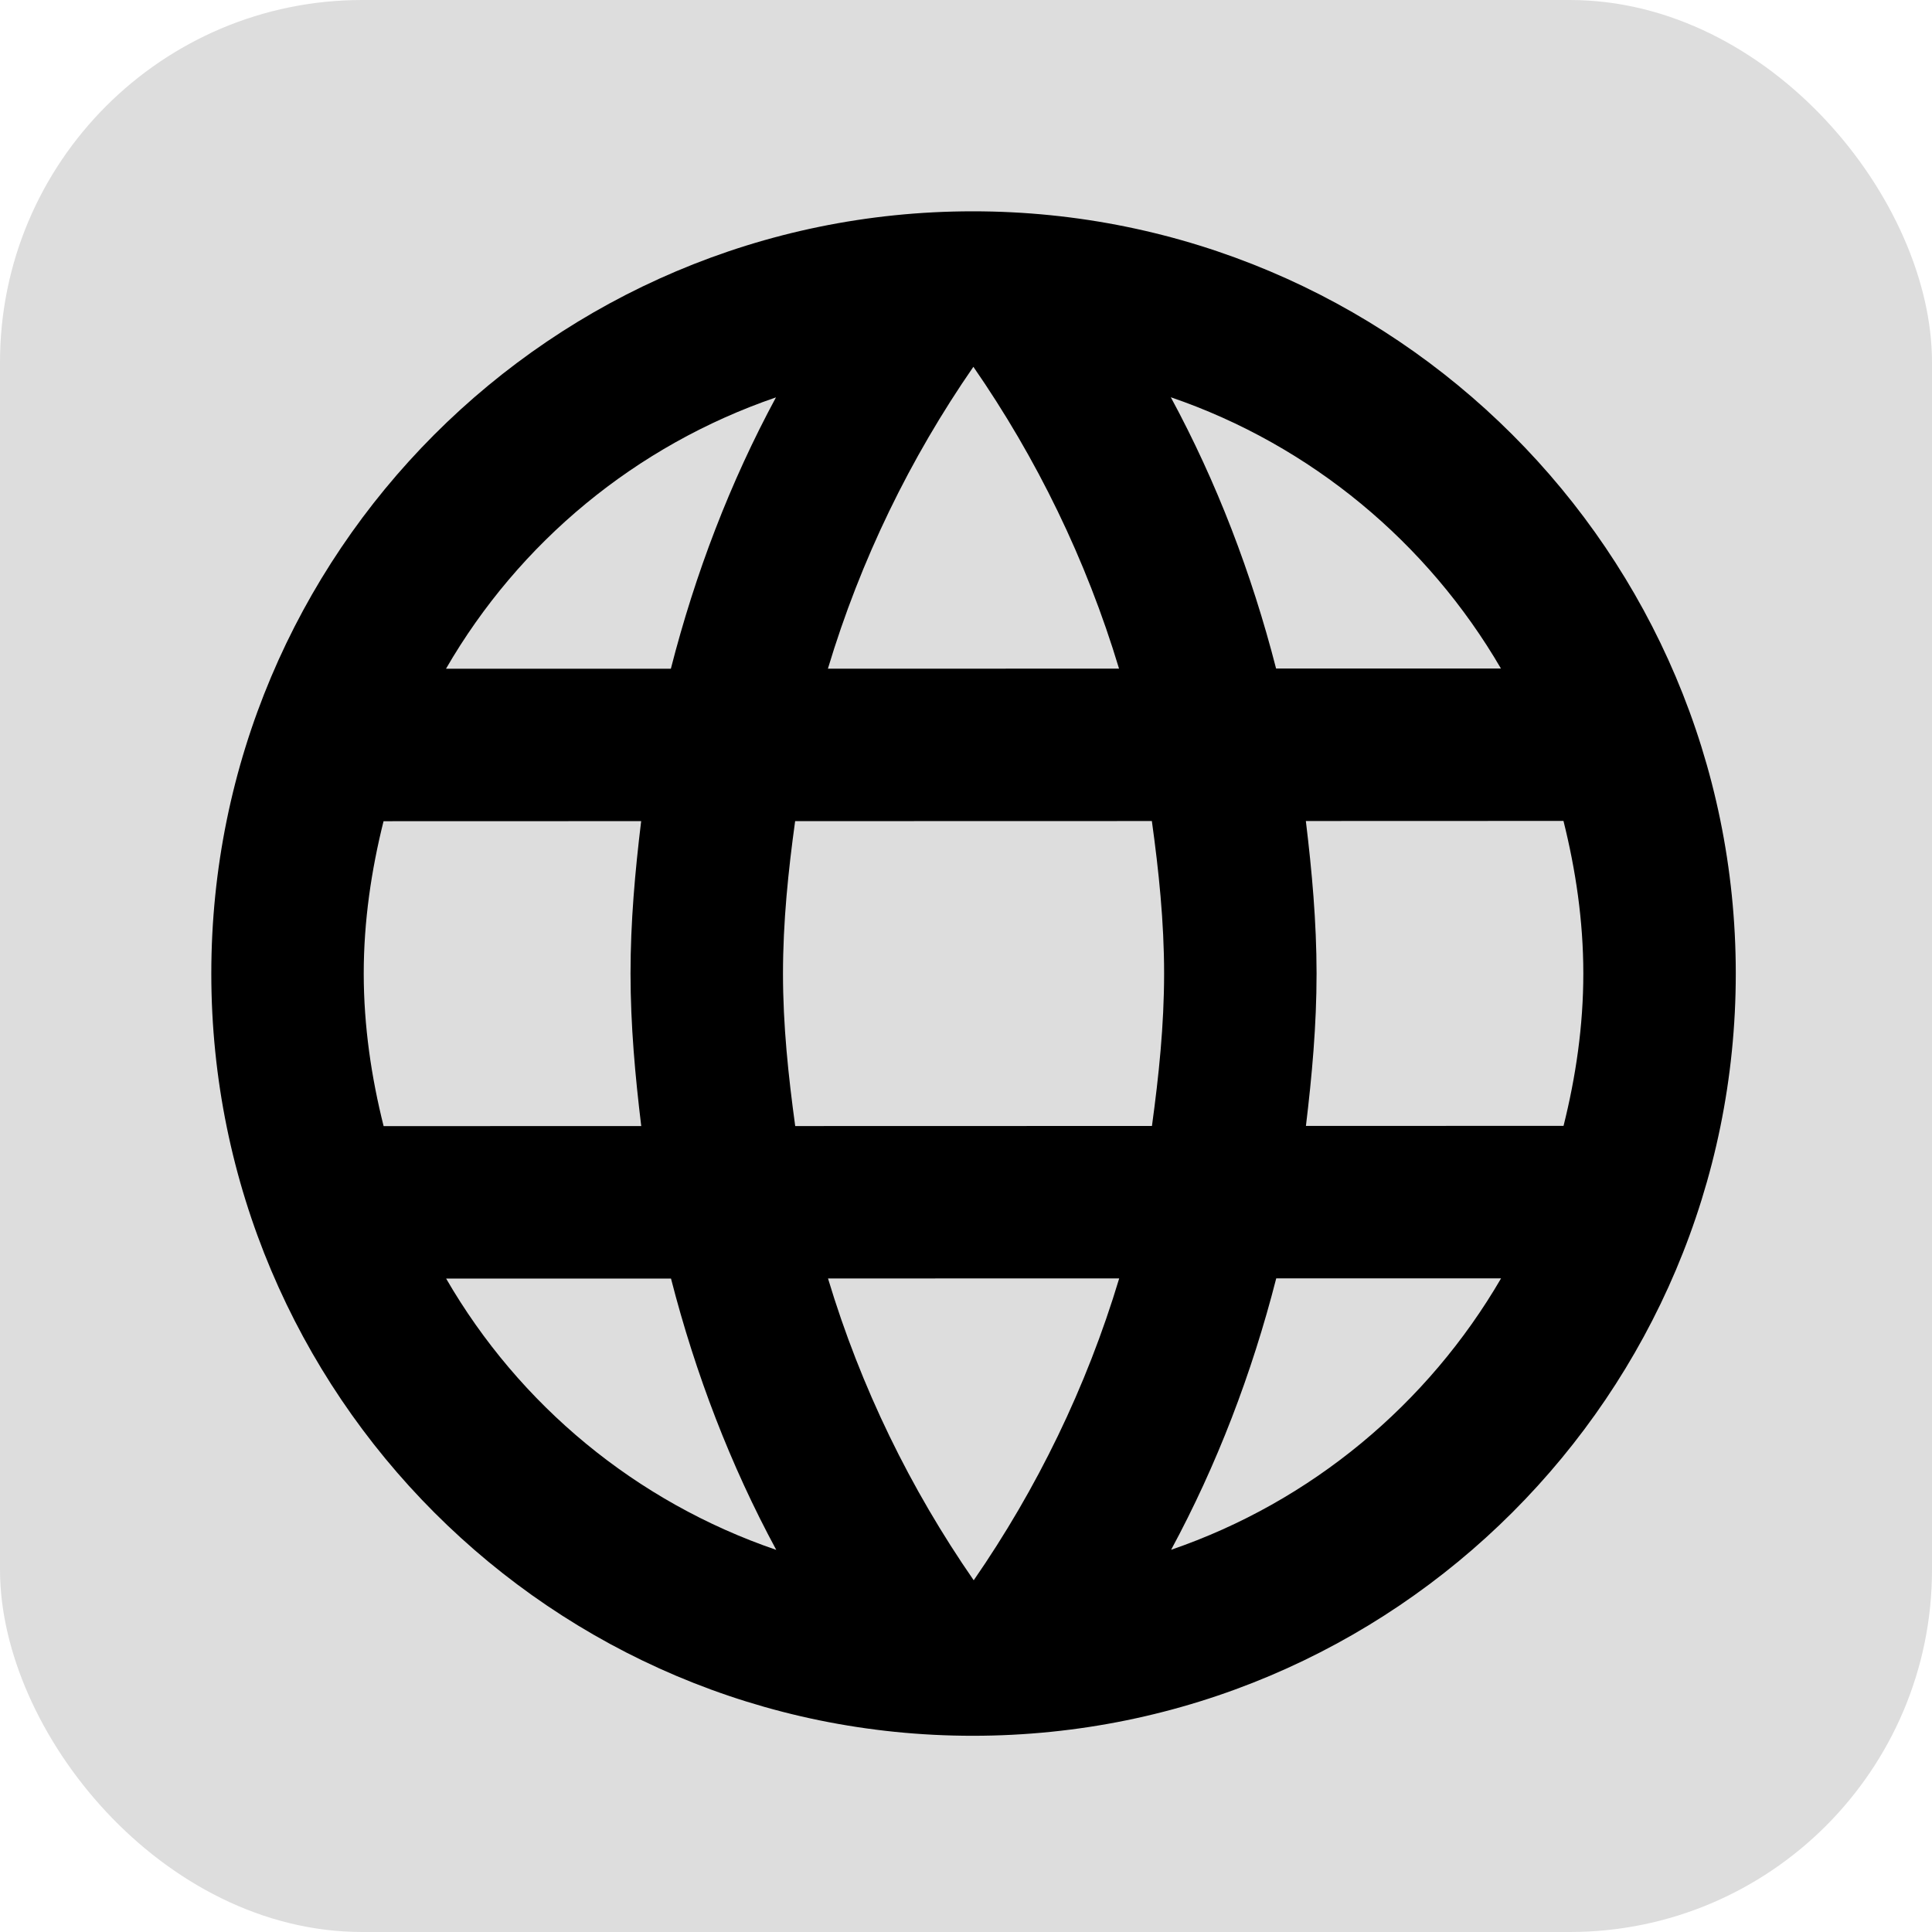 <svg width="128" height="128" viewBox="0 0 128 128" fill="none" xmlns="http://www.w3.org/2000/svg">
<rect width="128" height="128" rx="24" fill="#DDDDDD"/>
<g clip-path="url(#clip0_1_10)">
<path d="M64.437 14C36.56 14.008 13.992 36.636 14 64.513C14.005 92.39 36.586 115.008 64.46 115C92.388 114.992 115.008 92.364 115 64.487C114.992 36.612 92.364 13.992 64.437 14ZM99.442 44.293H84.544C82.925 37.983 80.602 31.924 77.569 26.319C86.862 29.497 94.592 35.96 99.442 44.293ZM64.489 24.302C68.682 30.361 71.966 37.077 74.139 44.298L54.85 44.303C57.018 37.083 60.3 30.363 64.489 24.302ZM25.416 74.609C24.605 71.377 24.101 67.993 24.098 64.508C24.098 61.023 24.603 57.641 25.411 54.407L42.479 54.402C42.075 57.733 41.774 61.068 41.774 64.503C41.777 67.937 42.08 71.269 42.484 74.604L25.416 74.609ZM29.558 84.71H44.456C46.075 91.017 48.398 97.079 51.429 102.684C42.136 99.505 34.408 93.092 29.558 84.71ZM44.446 44.306H29.548C34.395 35.926 42.12 29.511 51.41 26.327C48.382 31.932 46.062 37.993 44.446 44.306ZM64.511 104.698C60.315 98.639 57.031 91.923 54.858 84.702L74.15 84.697C71.979 91.918 68.7 98.637 64.511 104.698ZM76.32 74.598L52.685 74.604C52.229 71.272 51.875 67.937 51.875 64.503C51.875 61.068 52.226 57.686 52.68 54.402L76.314 54.396C76.769 57.678 77.125 61.063 77.125 64.497C77.125 67.932 76.774 71.264 76.32 74.598ZM77.59 102.676C80.618 97.068 82.939 91.007 84.554 84.694H99.45C94.605 93.024 86.88 99.492 77.59 102.676ZM86.521 74.596C86.922 71.264 87.226 67.93 87.226 64.495C87.223 61.06 86.92 57.728 86.516 54.394L103.584 54.388C104.392 57.62 104.899 61.005 104.899 64.489C104.902 67.974 104.397 71.356 103.589 74.591L86.521 74.596Z" fill="black"/>
</g>
<defs>
<clipPath id="clip0_1_10">
<rect width="101" height="101" fill="white" transform="translate(14 14)"/>
</clipPath>
</defs>
</svg>
